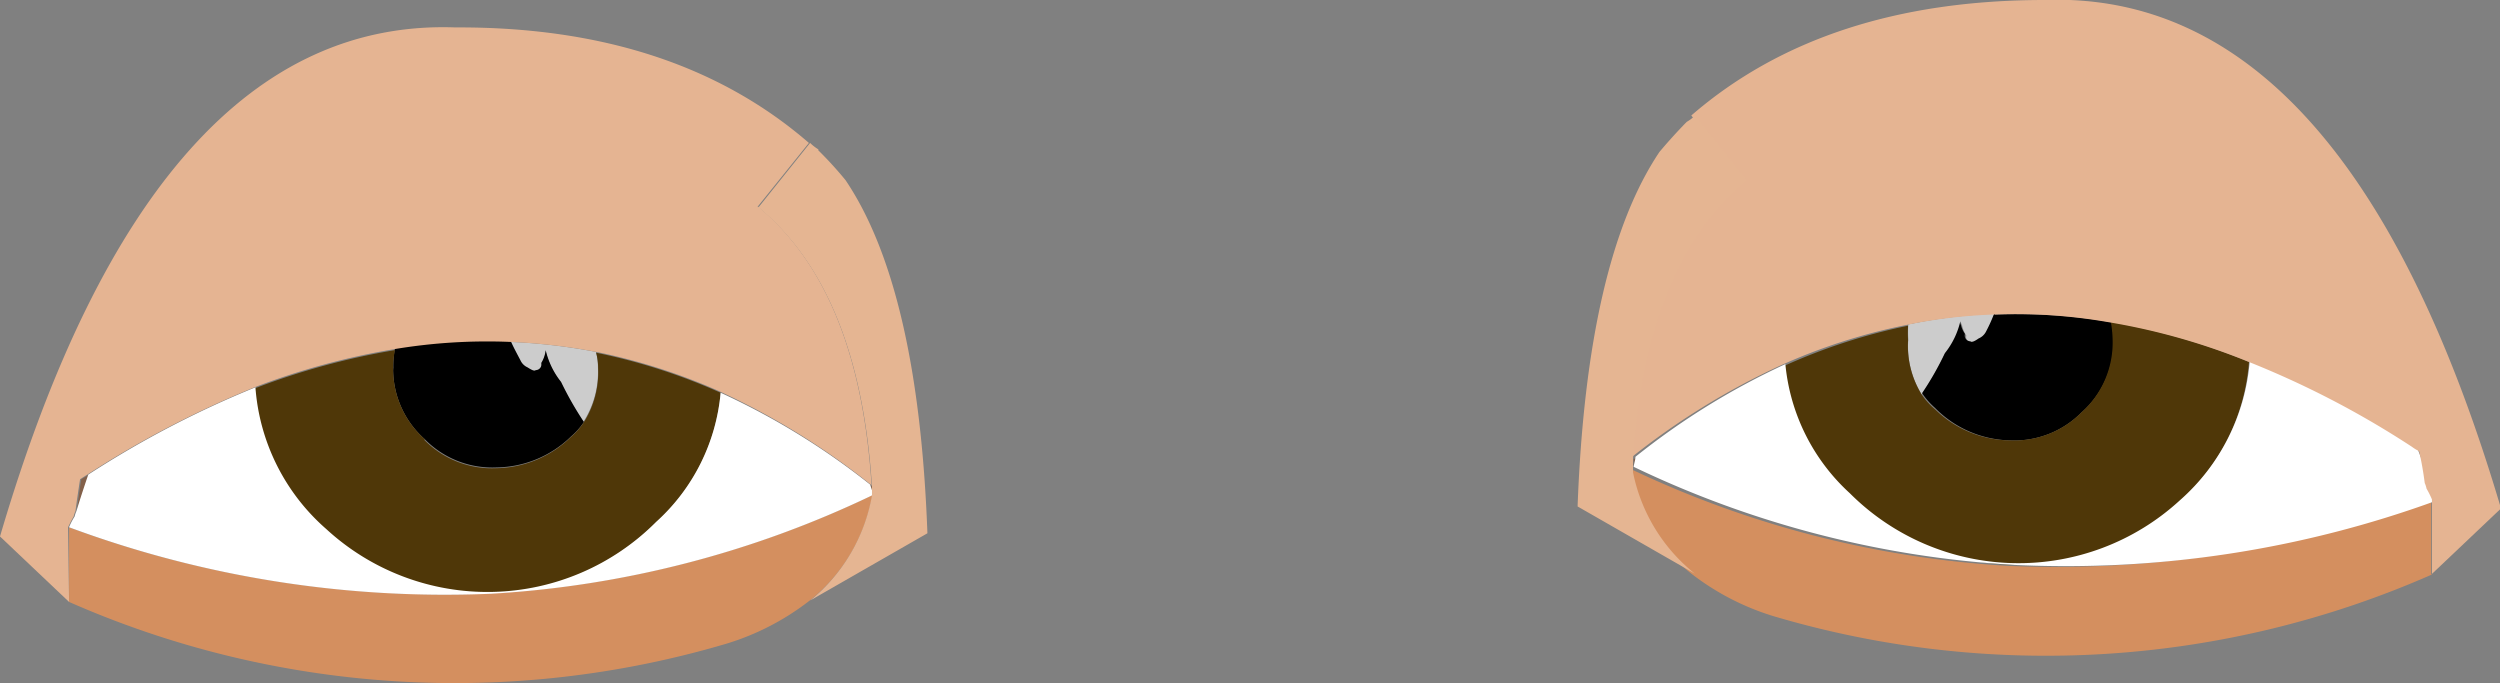 <svg xmlns="http://www.w3.org/2000/svg" viewBox="0 0 124.89 34.13"><rect x="0" y="0" width="124.89" height="34.13" fill="#808080" stroke="none"/><defs><style>.cls-1{fill:#83604a;}.cls-2{fill:#ccc;}.cls-3{fill:#4f3708;}.cls-4{fill:#d48f5f;}.cls-5{fill:#fff;}.cls-6{fill:#e5b492;}.cls-7{fill:#e5b592;}</style></defs><title>slide3_personajeOjos2_1</title><g id="Capa_2" data-name="Capa 2"><g id="PERSONAJE"><g id="Layer0_0_FILL" data-name="Layer0 0 FILL"><path class="cls-1" d="M3.84,25.53c.19-.63.39-1.23.59-1.82a4,4,0,0,1-.37.23c-.08.52-.15,1-.22,1.59M43.56,24.3a.38.38,0,0,0-.09-.09c.05.18.1.37.14.54,0-.15,0-.3,0-.45m38-.91c0-.18.06-.35.09-.5l-.09.05v.35m39.56-.72a2.32,2.32,0,0,1-.36-.22,16,16,0,0,1,.63,1.81A13.88,13.88,0,0,0,121.1,22.57Z"/><path class="cls-2" d="M25.49,17.08c.13.26.3.57.5,1a.7.7,0,0,0,.36.32c.22.15.35.2.41.14a.29.29,0,0,0,.28-.36,1.52,1.52,0,0,0,.22-.64A4,4,0,0,0,28,19.08a16.57,16.57,0,0,0,1.14,2,4.67,4.67,0,0,0,.73-2.73,3,3,0,0,0-.1-.77,29,29,0,0,0-4.31-.5m73.73-.41a8.19,8.19,0,0,0,.45-1,26,26,0,0,0-4.31.54,6.06,6.06,0,0,0,0,.73A4.61,4.61,0,0,0,96,19.71a15.17,15.17,0,0,0,1.14-2A4,4,0,0,0,98,16.13a1.33,1.33,0,0,0,.23.63.29.29,0,0,0,.27.37c.06.06.2,0,.41-.14A.74.74,0,0,0,99.22,16.67Z"/><path d="M19.64,18.49a4.68,4.68,0,0,0,1.58,3.45,4.73,4.73,0,0,0,3.59,1.41,5.43,5.43,0,0,0,3.72-1.55,3.55,3.55,0,0,0,.64-.72,16.57,16.57,0,0,1-1.14-2,4,4,0,0,1-.77-1.59,1.52,1.52,0,0,1-.22.64.29.29,0,0,1-.28.36c-.06.06-.19,0-.41-.14A.7.7,0,0,1,26,18c-.2-.38-.37-.69-.5-1a28.14,28.14,0,0,0-5.76.36,4.56,4.56,0,0,0-.09,1m80-2.77a8.19,8.19,0,0,1-.45,1,.74.74,0,0,1-.36.32c-.21.15-.35.2-.41.14a.29.29,0,0,1-.27-.37,1.33,1.33,0,0,1-.23-.63,4,4,0,0,1-.77,1.59,15.17,15.17,0,0,1-1.14,2,3.66,3.66,0,0,0,.64.73A5.42,5.42,0,0,0,100.4,22a4.72,4.72,0,0,0,3.59-1.4,4.66,4.66,0,0,0,1.59-3.45,6,6,0,0,0-.09-1.05A27.12,27.12,0,0,0,99.67,15.72Z"/><path class="cls-3" d="M21.22,21.94a4.68,4.68,0,0,1-1.58-3.45,4.56,4.56,0,0,1,.09-1,36.13,36.13,0,0,0-7,1.91,10.41,10.41,0,0,0,3.54,7.08,11.89,11.89,0,0,0,16.48-.36A9.88,9.88,0,0,0,36,19.62a29.78,29.78,0,0,0-6.22-2,3,3,0,0,1,.1.77,4.67,4.67,0,0,1-.73,2.73,3.55,3.55,0,0,1-.64.72,5.43,5.43,0,0,1-3.72,1.55,4.73,4.73,0,0,1-3.59-1.41M96,19.71A4.61,4.61,0,0,1,95.32,17a6.06,6.06,0,0,1,0-.73,29.41,29.41,0,0,0-6.17,2,10,10,0,0,0,3.22,6.45,11.91,11.91,0,0,0,16.48.36,10.36,10.36,0,0,0,3.5-7,32.88,32.88,0,0,0-6.9-2,6,6,0,0,1,.09,1.05A4.66,4.66,0,0,1,104,20.58,4.72,4.72,0,0,1,100.4,22a5.42,5.42,0,0,1-3.72-1.54A3.66,3.66,0,0,1,96,19.71Z"/><path class="cls-4" d="M40.45,30a8.63,8.63,0,0,0,3.13-5.27,50.73,50.73,0,0,1-19,4.91A54,54,0,0,1,3.45,26.34l0,3.73a47.8,47.8,0,0,0,32.86,2.08A12.83,12.83,0,0,0,40.45,30m81-1.32,0-3.72a54,54,0,0,1-21.11,3.31,50.58,50.58,0,0,1-19-4.9,8.68,8.68,0,0,0,3.13,5.27,12.83,12.83,0,0,0,4.09,2.13A47.83,47.83,0,0,0,121.49,28.7Z"/><path class="cls-5" d="M43.61,24.75c0-.17-.09-.36-.14-.54A36.32,36.32,0,0,0,36,19.62a9.88,9.88,0,0,1-3.22,6.45,11.89,11.89,0,0,1-16.48.36,10.41,10.41,0,0,1-3.54-7.08,49.66,49.66,0,0,0-8.35,4.36c-.2.59-.4,1.19-.59,1.82a1.39,1.39,0,0,0-.09.27,3.37,3.37,0,0,0-.28.54,54,54,0,0,0,21.11,3.32,50.83,50.83,0,0,0,19-4.91m77.13-2.4A45.9,45.9,0,0,0,112.39,18a10.36,10.36,0,0,1-3.5,7,11.91,11.91,0,0,1-16.48-.36,10,10,0,0,1-3.22-6.45,36.2,36.2,0,0,0-7.49,4.63c0,.15-.06.32-.09.5a50.53,50.53,0,0,0,19,4.9A54,54,0,0,0,121.74,25a4.51,4.51,0,0,0-.27-.54.88.88,0,0,0-.1-.28A16,16,0,0,0,120.74,22.35Z"/><path class="cls-6" d="M37.82,10.36l2.59-3.22Q33.69,1.32,22.75,1.37,7.63.83,0,26.8l3.45,3.27L3.4,26.34c.1-.21.19-.39.28-.54a1.39,1.39,0,0,1,.09-.27c.07-.54.15-1.07.23-1.59l.36-.23a50,50,0,0,1,8.35-4.36,36.13,36.13,0,0,1,7-1.91,28.14,28.14,0,0,1,5.76-.36,29.29,29.29,0,0,1,4.32.5,30,30,0,0,1,6.22,2,36.53,36.53,0,0,1,7.44,4.59.19.19,0,0,1,.09.09q-.62-9.77-5.67-13.94M112.14,18a45.9,45.9,0,0,1,8.35,4.32,2.32,2.32,0,0,0,.36.22c.12.52.21,1.05.28,1.59a1.31,1.31,0,0,1,.09.28,4.51,4.51,0,0,1,.27.54l0,3.72,3.45-3.27Q117.27-.54,102.15,0q-11,0-17.66,5.77L87.08,9q-5,4.17-5.72,13.94l.09-.05a36.2,36.2,0,0,1,7.49-4.63,29.41,29.41,0,0,1,6.17-2,26,26,0,0,1,4.31-.54,27.12,27.12,0,0,1,5.82.36A32.88,32.88,0,0,1,112.14,18Z"/><path class="cls-7" d="M40.88,7.46a2.15,2.15,0,0,1-.41-.32l-2.58,3.22q5.05,4.17,5.67,13.94c0,.15,0,.3,0,.45A8.7,8.7,0,0,1,40.47,30l5.86-3.36Q45.88,14.4,42.24,9a18.87,18.87,0,0,0-1.36-1.49M84.67,5.78a2.1,2.1,0,0,1-.41.31c-.48.49-.94,1-1.36,1.5Q79.27,13,78.81,25.3l5.86,3.36a8.66,8.66,0,0,1-3.09-5.06l0-.67Q82.21,13.18,87.26,9Z"/></g></g></g></svg>